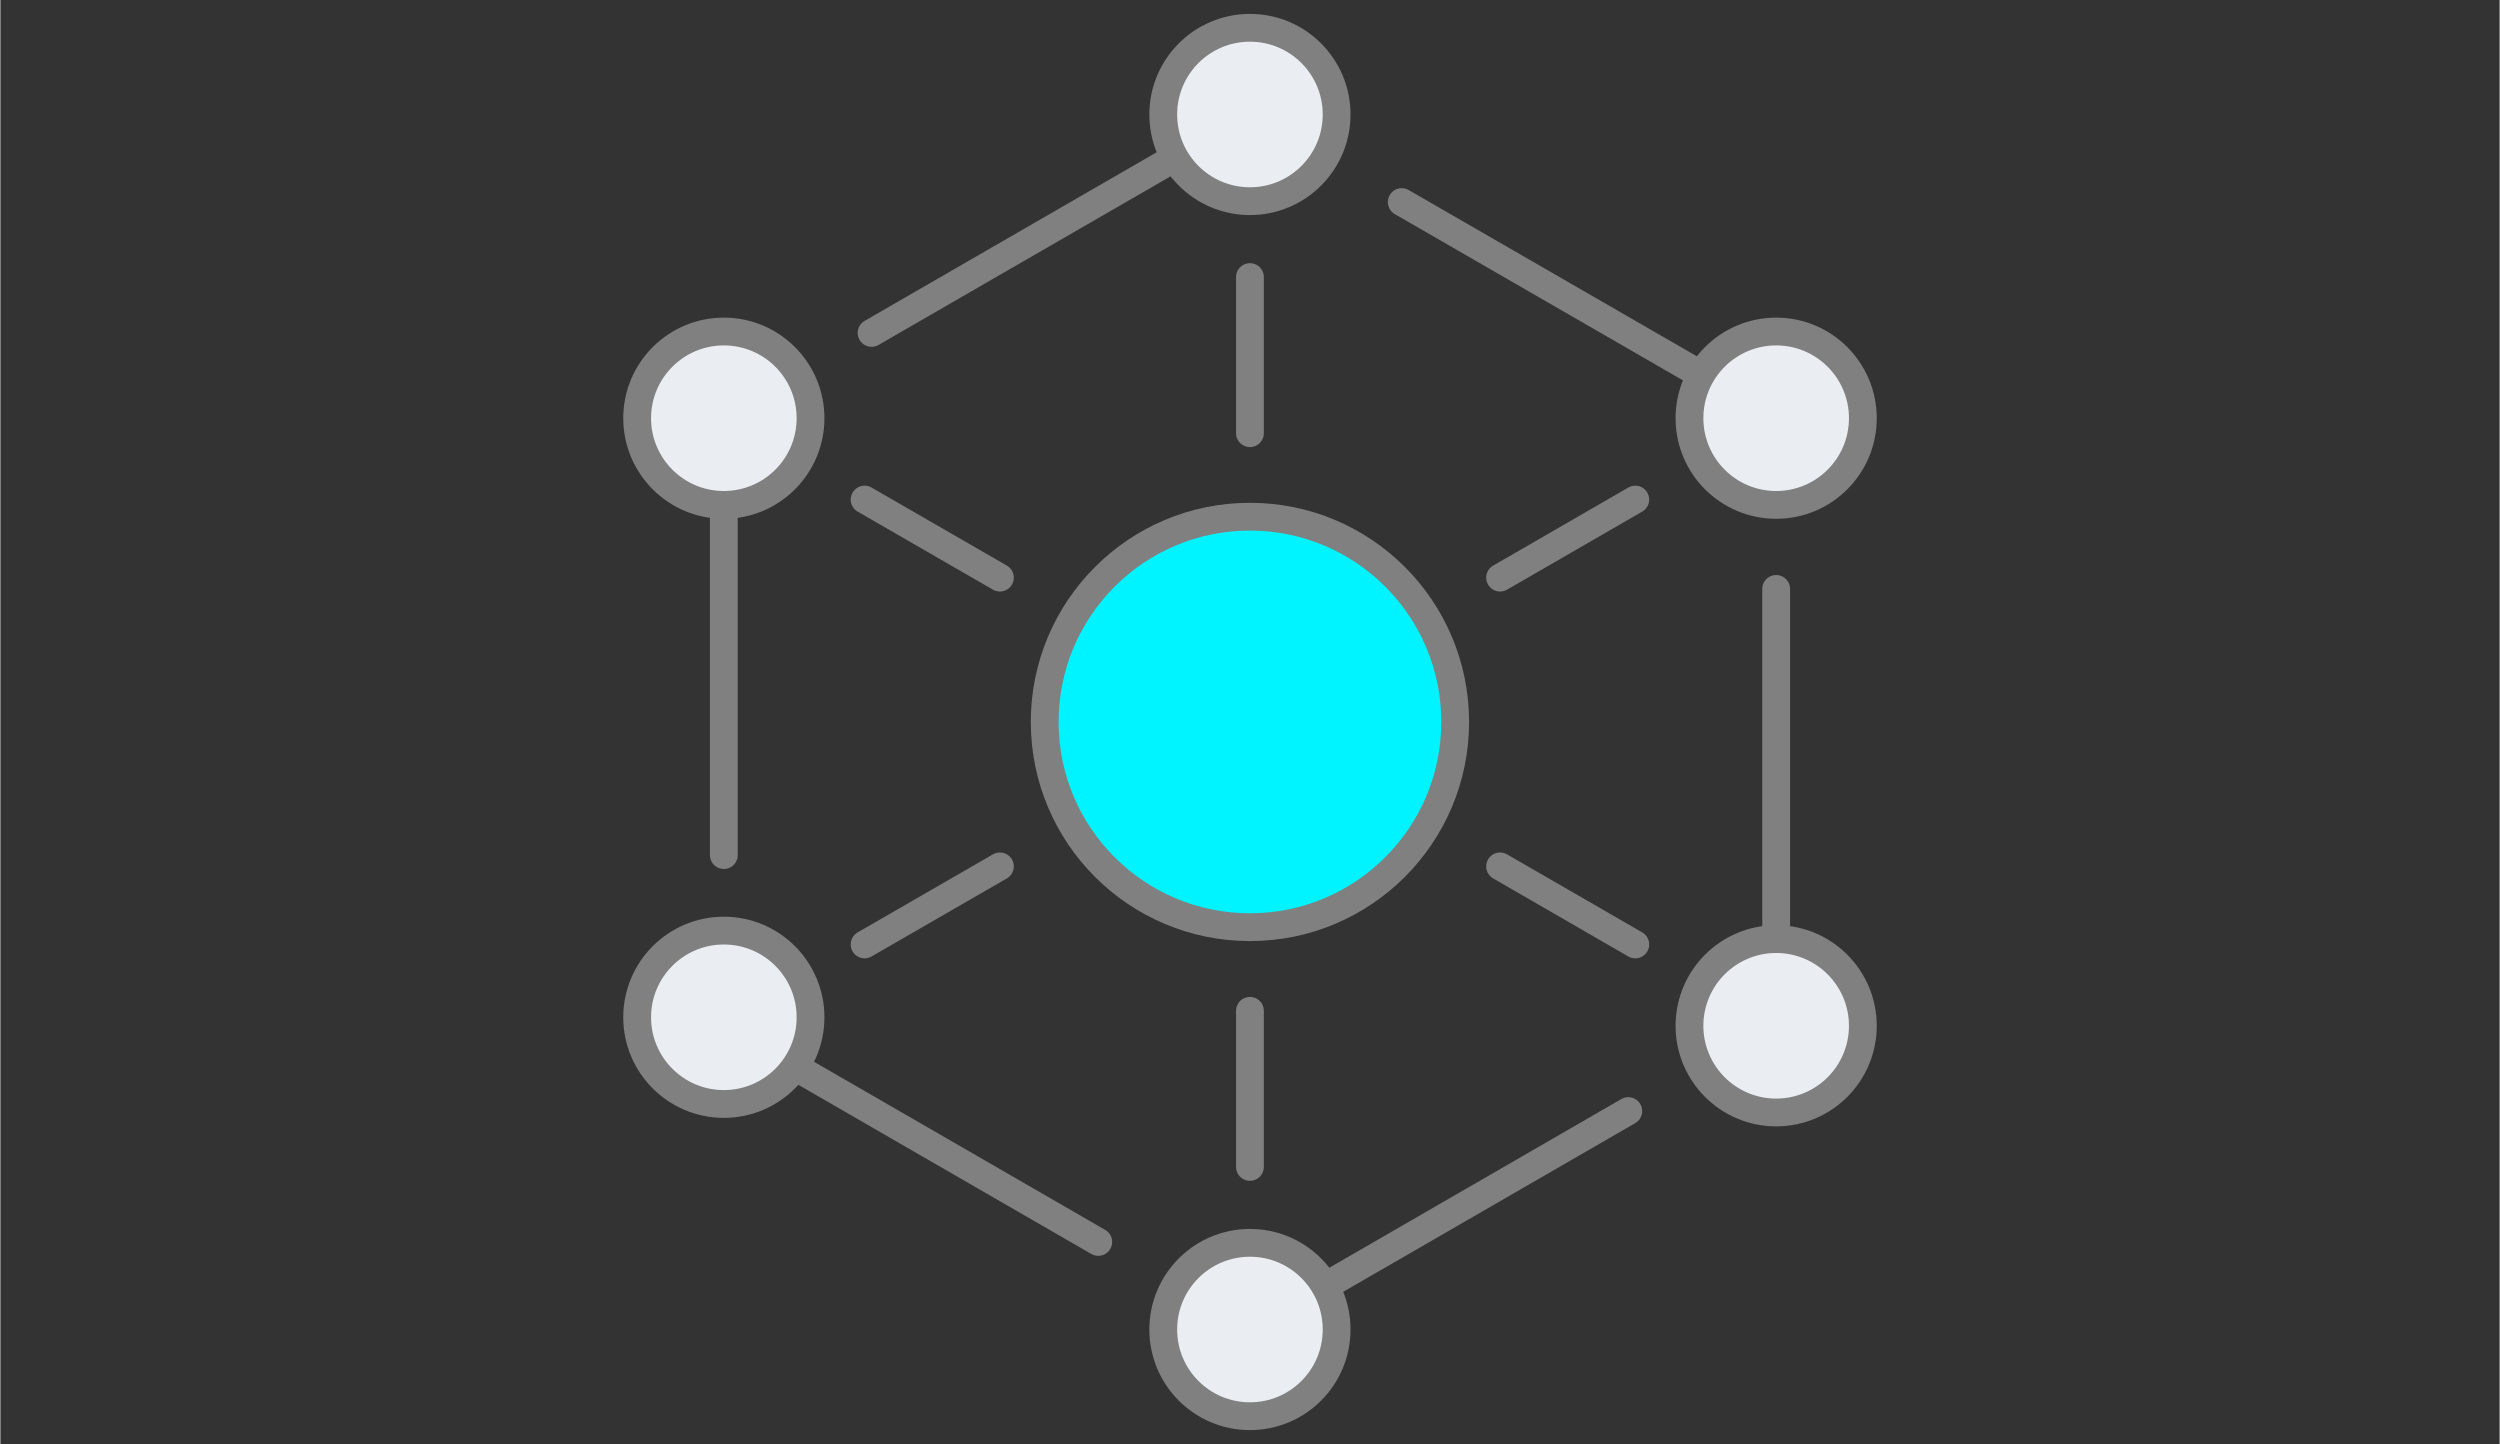 <?xml version="1.0" encoding="UTF-8"?>
<!DOCTYPE svg PUBLIC "-//W3C//DTD SVG 1.1//EN" "http://www.w3.org/Graphics/SVG/1.1/DTD/svg11.dtd">
<!-- Creator: CorelDRAW 2018 (64-Bit) -->
<svg xmlns="http://www.w3.org/2000/svg" xml:space="preserve" width="1.25in" height="0.722in" version="1.1" style="shape-rendering:geometricPrecision; text-rendering:geometricPrecision; image-rendering:optimizeQuality; fill-rule:evenodd; clip-rule:evenodd"
viewBox="0 0 196.91 113.77"
 xmlns:xlink="http://www.w3.org/1999/xlink">
 <rect x="0" y="0" width="196.91" height="113.77" fill="#333333" stroke="none"/>
 <defs>
  <style type="text/css">
   <![CDATA[
    .str1 {stroke:gray;stroke-width:2.19;stroke-miterlimit:2.613}
    .str0 {stroke:gray;stroke-width:2.19;stroke-linecap:round;stroke-linejoin:round;stroke-miterlimit:2.613}
    .fil0 {fill:none}
    .fil1 {fill:#00F4FF}
    .fil2 {fill:#EAEDF2}
   ]]>
  </style>
 </defs>
 <g id="Layer_x0020_1">
  <g id="_2855296013488">
   <rect class="fil0" width="196.91" height="113.77"/>
   <line class="fil0 str0" x1="98.45" y1="21.83" x2="98.45" y2= "34.13" />
   <line class="fil0 str0" x1="68.09" y1="39.36" x2="78.75" y2= "45.51" />
   <line class="fil0 str0" x1="57" y1="39.78" x2="57" y2= "67.37" />
   <line class="fil0 str0" x1="62.6" y1="84.05" x2="86.5" y2= "97.85" />
   <line class="fil0 str0" x1="104.37" y1="101.34" x2="128.26" y2= "87.54" />
   <g>
    <line class="fil0 str0" x1="139.91" y1="73.99" x2="139.91" y2= "46.4" />
    <line class="fil0 str0" x1="134.31" y1="29.71" x2="110.41" y2= "15.92" />
    <line class="fil0 str0" x1="92.54" y1="12.43" x2="68.64" y2= "26.23" />
   </g>
   <line class="fil0 str0" x1="68.09" y1="74.41" x2="78.75" y2= "68.26" />
   <line class="fil0 str0" x1="98.45" y1="91.94" x2="98.45" y2= "79.64" />
   <line class="fil0 str0" x1="128.81" y1="74.41" x2="118.16" y2= "68.26" />
   <line class="fil0 str0" x1="128.81" y1="39.36" x2="118.16" y2= "45.51" />
   <circle class="fil1 str1" cx="98.45" cy="56.88" r="16.17"/>
   <circle class="fil2 str1" cx="57" cy="32.95" r="6.83"/>
   <circle class="fil2 str1" cx="57" cy="80.15" r="6.83"/>
   <circle class="fil2 str1" cx="98.45" cy="104.75" r="6.83"/>
   <circle class="fil2 str1" cx="139.91" cy="80.82" r="6.83"/>
   <circle class="fil2 str1" cx="139.91" cy="32.95" r="6.83"/>
   <circle class="fil2 str1" cx="98.45" cy="9.02" r="6.83"/>
  </g>
 </g>
</svg>
